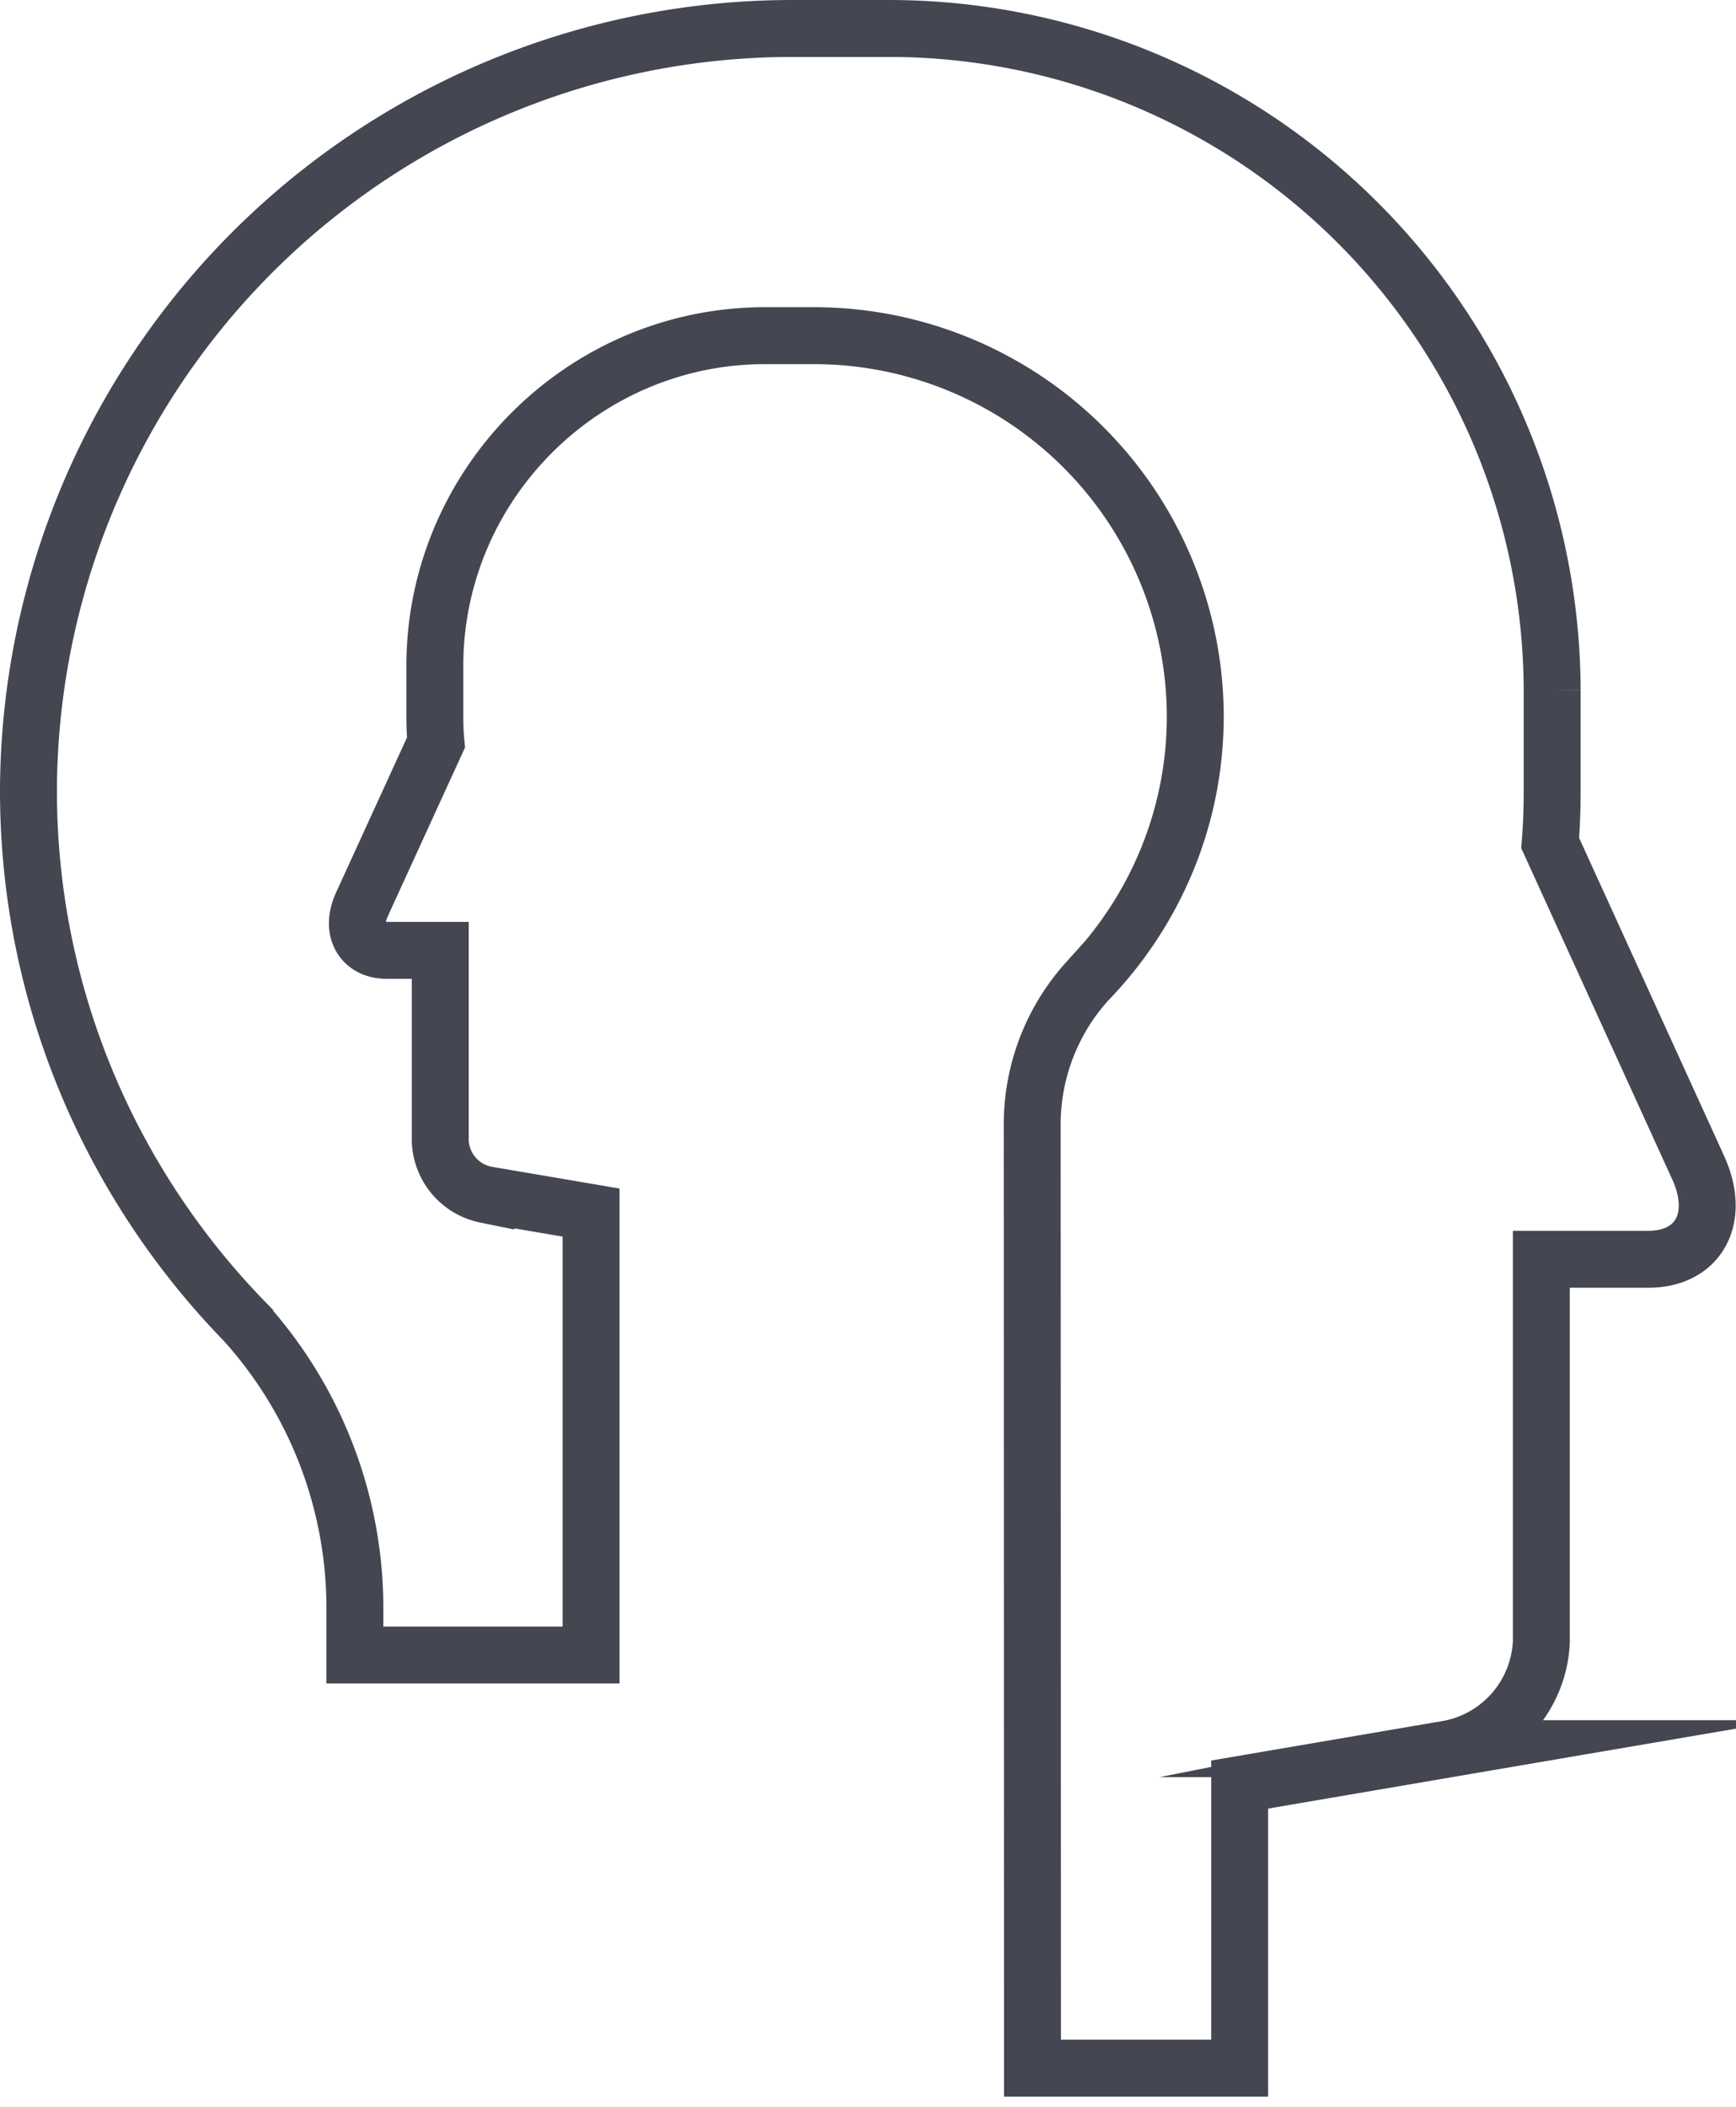 <svg xmlns="http://www.w3.org/2000/svg" xmlns:xlink="http://www.w3.org/1999/xlink" width="61" height="74" viewBox="0 0 61 74"><defs><path id="1u1xa" d="M645.28 560.64h7.28v-9.96l7.38-1.26a4 4 0 0 0 3.22-3.77v-13.42h3.76c1.77 0 2.56-1.45 1.75-3.22l-5.2-11.4c.05-.6.07-1.22.07-1.84v-3.53A23.31 23.31 0 0 0 640.3 489h-3.53A26.85 26.85 0 0 0 610 515.77c0 7.23 2.9 13.82 7.6 18.65a15.02 15.02 0 0 1 3.87 10.01v1.7h8.3v-15.54l-3.7-.63a2 2 0 0 1-1.6-1.88v-6.7h-1.88c-.88 0-1.28-.73-.87-1.62l2.6-5.68c-.03-.3-.04-.62-.04-.93v-1.76c0-6.38 5.22-11.6 11.6-11.6h1.77A13.4 13.4 0 0 1 651 513.15c0 3.62-1.45 6.9-3.8 9.32a7.5 7.5 0 0 0-1.93 5z"/></defs><g><g transform="translate(-609 -488)"><use fill="#fff" fill-opacity="0" stroke="#444752" stroke-miterlimit="50" stroke-width="2" xlink:href="#1u1xa"/></g></g></svg>